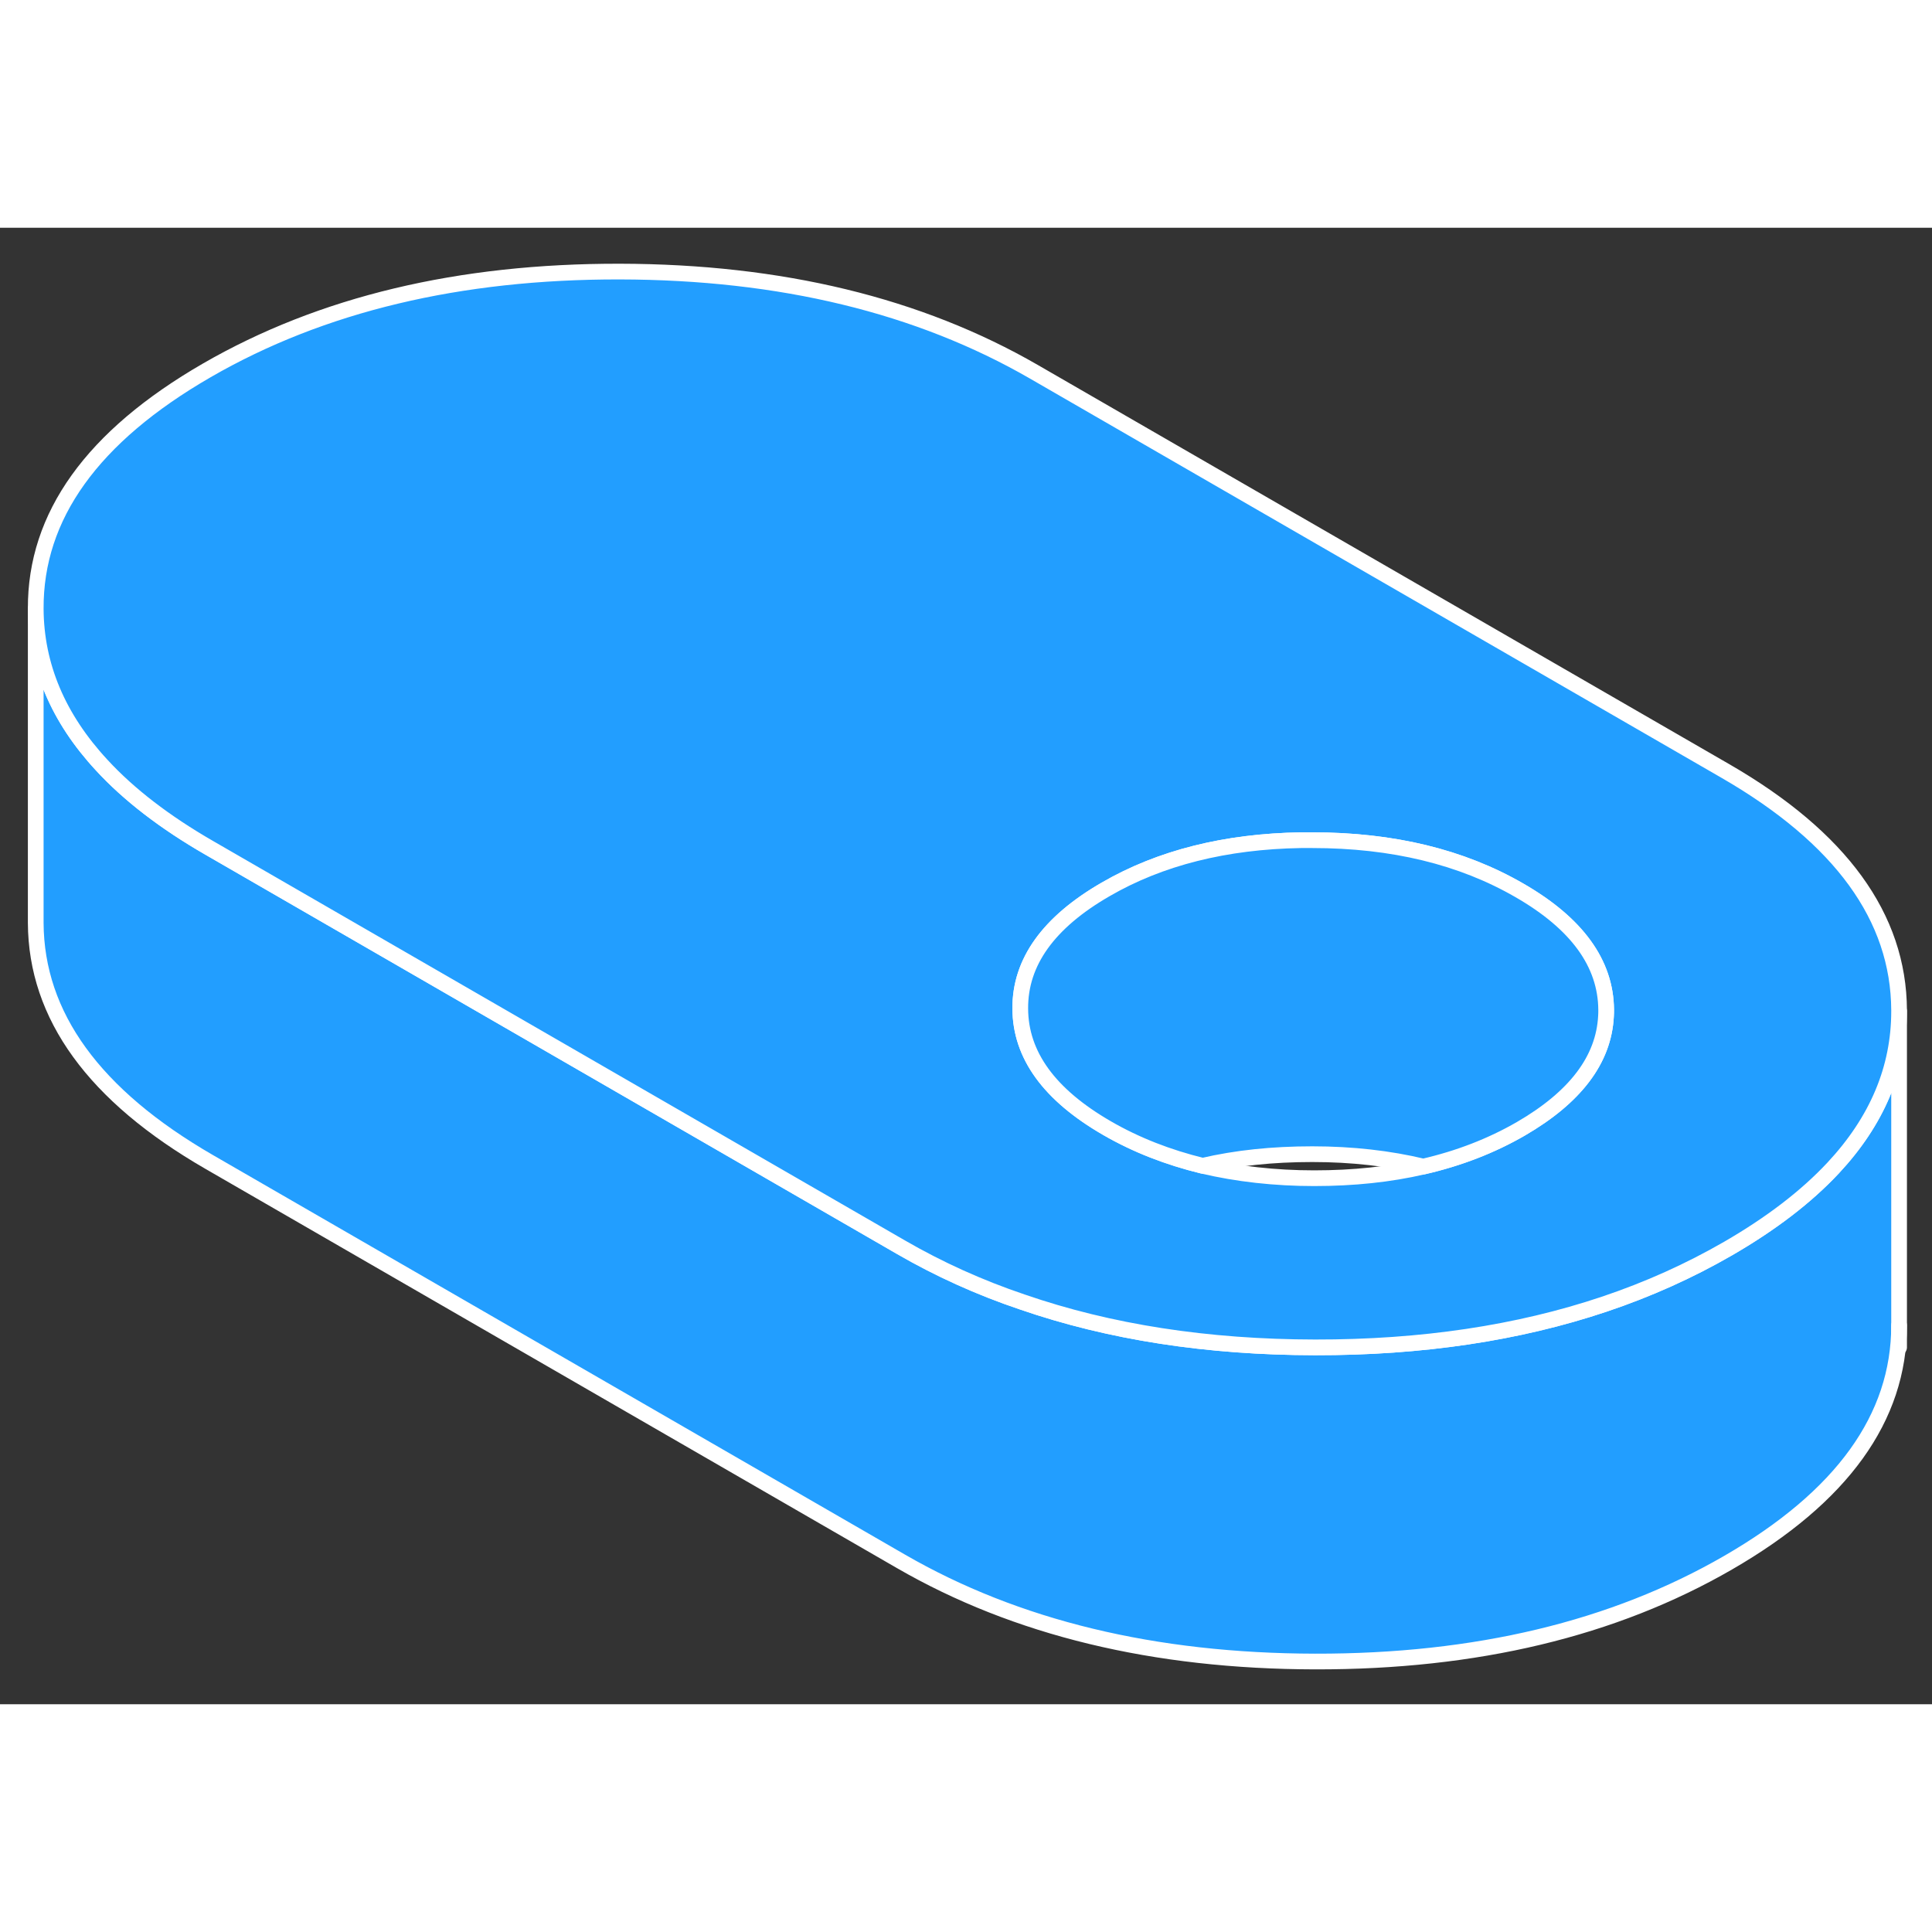 <svg width="48" height="48" viewBox="0 0 123 94" fill="#229EFF" xmlns="http://www.w3.org/2000/svg" stroke-width="1px" stroke-linecap="round" stroke-linejoin="round"><rect x="0" y="0" width="123" height="94" fill="#333333" stroke="none"/><path d="M120.905 49.88V69.88C120.905 75.76 117.275 80.8 110.015 84.99C102.725 89.2 93.965 91.3 83.725 91.28C73.475 91.26 64.695 89.14 57.355 84.9L13.325 59.48C5.995 55.25 2.305 50.17 2.275 44.26V24.26C2.295 27.89 3.695 31.21 6.475 34.21C8.205 36.09 10.495 37.85 13.325 39.48L57.355 64.9C59.775 66.3 62.355 67.47 65.085 68.39C70.645 70.31 76.855 71.27 83.725 71.28C90.515 71.29 96.655 70.37 102.135 68.53C104.935 67.59 107.555 66.41 110.015 64.99C112.765 63.4 114.995 61.69 116.705 59.86C119.505 56.86 120.905 53.53 120.905 49.88Z" stroke="white" stroke-linejoin="round"/><path d="M109.855 34.59L65.825 9.17C58.495 4.94 49.705 2.81 39.465 2.79C29.225 2.77 20.455 4.87 13.165 9.08C5.875 13.29 2.245 18.35 2.275 24.26C2.295 27.89 3.695 31.21 6.475 34.21C8.205 36.09 10.495 37.85 13.325 39.48L57.355 64.9C59.775 66.3 62.355 67.47 65.085 68.39C70.645 70.31 76.855 71.27 83.725 71.28C90.515 71.29 96.655 70.37 102.135 68.53C104.935 67.59 107.555 66.41 110.015 64.99C112.765 63.4 114.995 61.69 116.705 59.86C119.505 56.86 120.905 53.53 120.905 49.88V49.81C120.875 43.9 117.195 38.83 109.855 34.59ZM102.245 50.19C102.105 52.97 100.285 55.36 96.815 57.37C94.945 58.45 92.875 59.25 90.615 59.77C88.475 60.27 86.155 60.51 83.665 60.51C81.175 60.51 78.755 60.24 76.565 59.72C74.355 59.18 72.325 58.39 70.475 57.32C66.805 55.2 64.965 52.67 64.955 49.71C64.935 46.75 66.755 44.22 70.395 42.12C73.865 40.11 78.015 39.07 82.825 38.99C83.065 38.99 83.305 38.99 83.545 38.99C88.665 38.99 93.055 40.06 96.725 42.18C100.395 44.29 102.235 46.83 102.255 49.79C102.255 49.93 102.255 50.07 102.245 50.2V50.19Z" stroke="white" stroke-linejoin="round"/><path d="M102.255 49.78C102.255 49.92 102.255 50.06 102.245 50.19C102.105 52.97 100.285 55.36 96.815 57.37C94.945 58.45 92.875 59.25 90.615 59.77C88.445 59.25 86.085 58.98 83.545 58.98C81.005 58.98 78.715 59.22 76.565 59.72C74.355 59.18 72.325 58.39 70.475 57.32C66.805 55.2 64.965 52.67 64.955 49.71C64.935 46.75 66.755 44.22 70.395 42.12C73.865 40.11 78.015 39.07 82.825 38.99C83.065 38.99 83.305 38.99 83.545 38.99C88.665 38.99 93.055 40.06 96.725 42.18C100.395 44.29 102.235 46.83 102.255 49.79V49.78Z" stroke="white" stroke-linejoin="round"/><path d="M120.905 71.28V69.88" stroke="white" stroke-linejoin="round"/></svg>